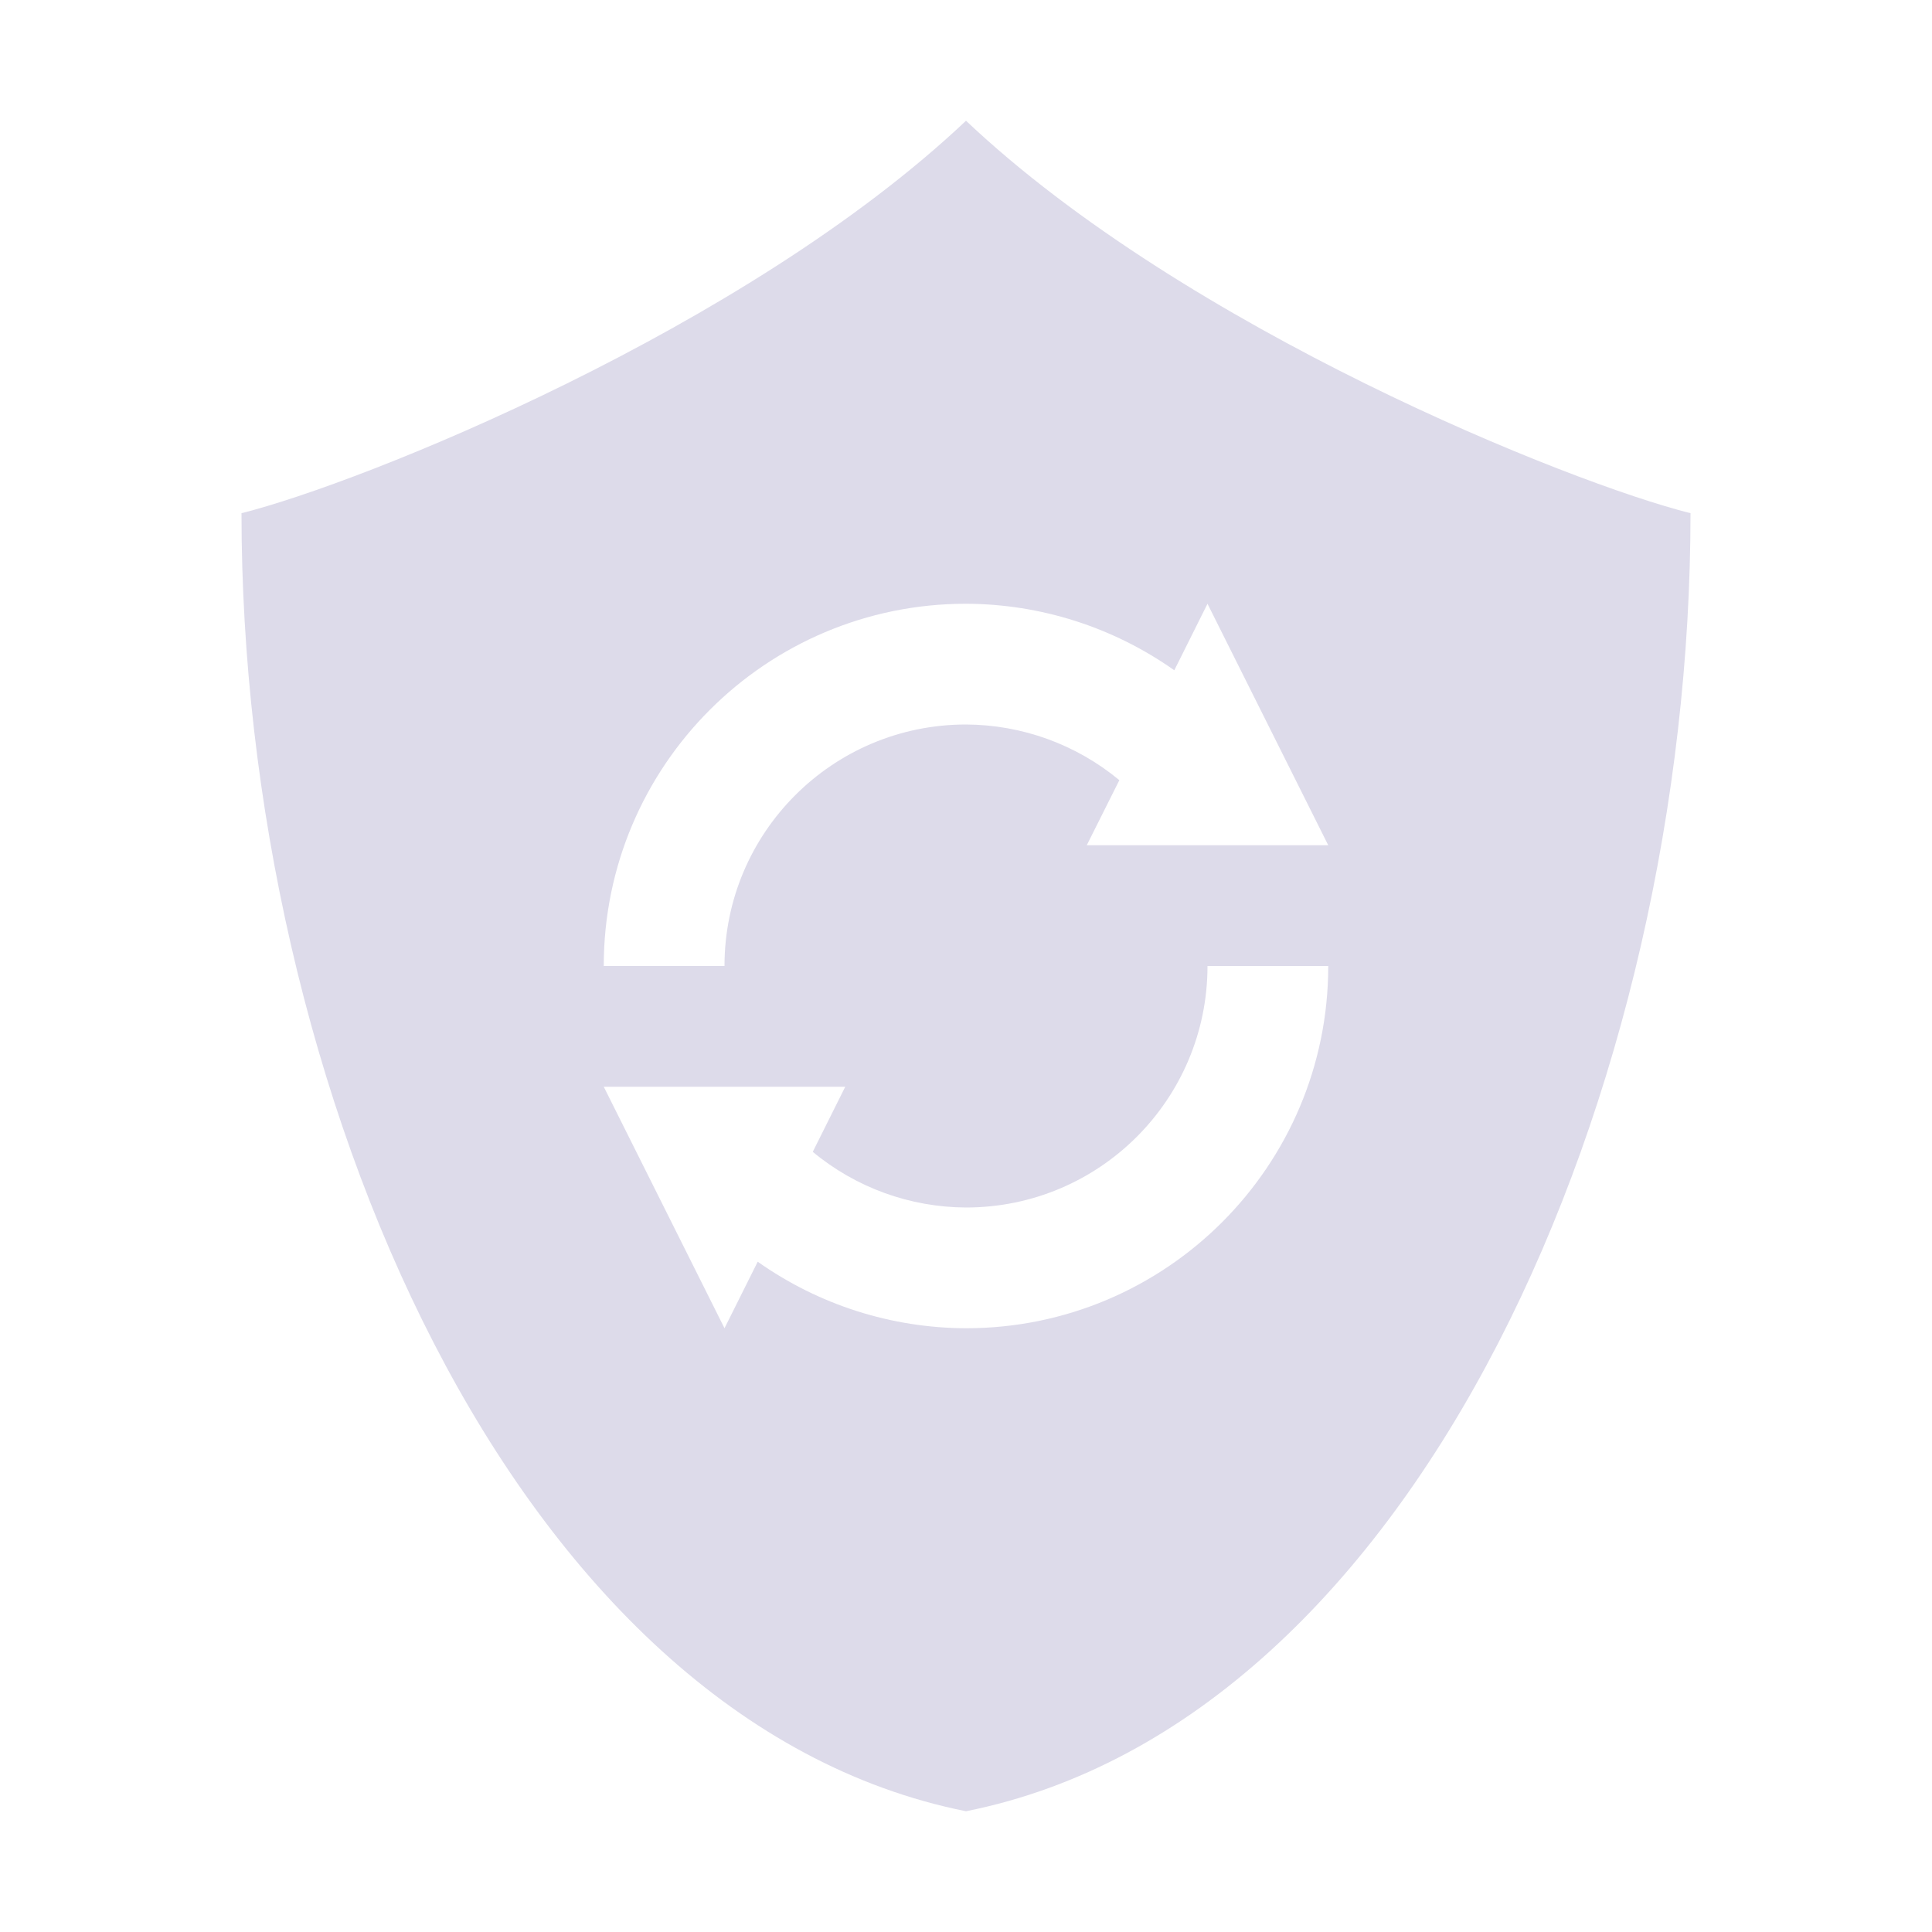 <svg xmlns="http://www.w3.org/2000/svg" width="16" height="16" version="1.1">
 <path style="fill:#dddbea" d="M 8,1 C 6.175,2.725 3,4 2,4.25 2,9 4.25,14.25 8,15 11.75,14.25 14,9 14,4.25 13,4 9.825,2.725 8,1 Z M 8,5 C 8.618,5.002 9.22,5.194 9.725,5.551 L 10,5 11,7 H 9 L 9.27,6.461 C 8.913,6.165 8.464,6.002 8,6 6.895,6 6,6.895 6,8 H 5 C 5,6.343 6.343,5 8,5 Z M 10,8 H 11 C 11,9.657 9.657,11 8,11 7.382,10.998 6.78,10.806 6.275,10.449 L 6,11 5,9 H 7 L 6.731,9.539 C 7.087,9.835 7.536,9.998 8,10 9.105,10 10,9.105 10,8 Z"/>
</svg>
